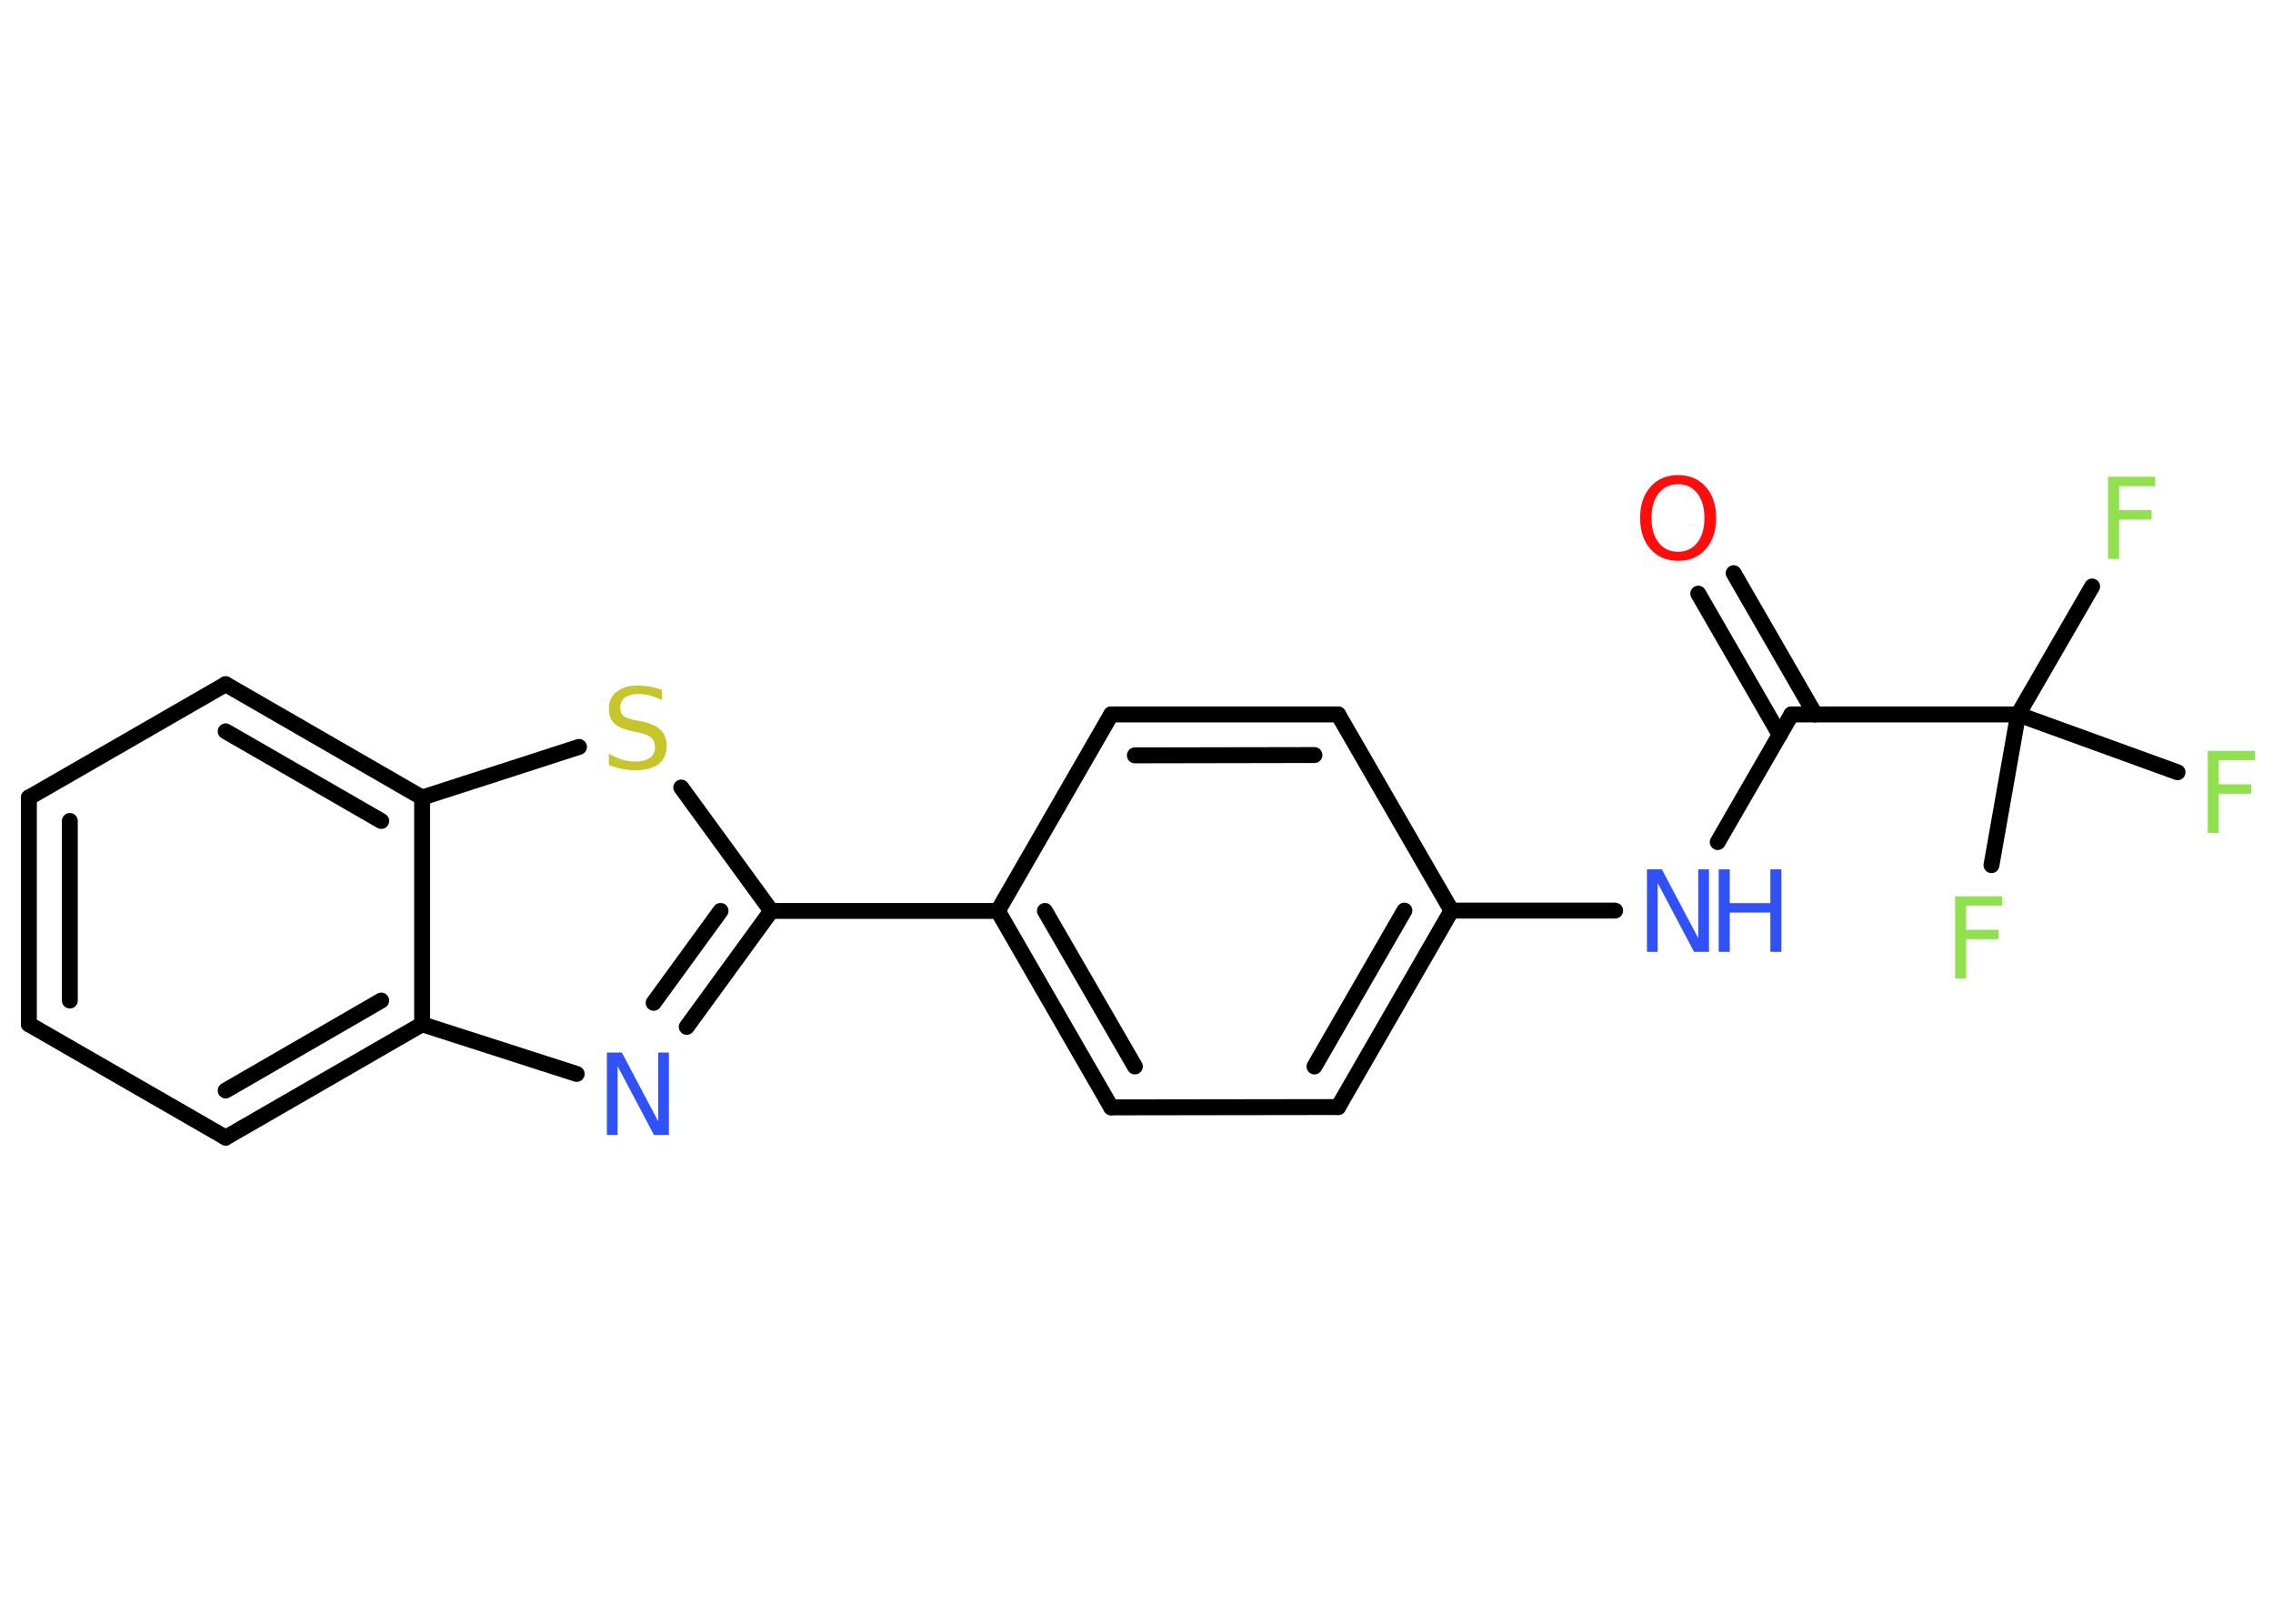 <?xml version='1.0' encoding='UTF-8'?>
<!DOCTYPE svg PUBLIC "-//W3C//DTD SVG 1.1//EN" "http://www.w3.org/Graphics/SVG/1.1/DTD/svg11.dtd">
<svg version='1.2' xmlns='http://www.w3.org/2000/svg' xmlns:xlink='http://www.w3.org/1999/xlink' width='70.0mm' height='50.0mm' viewBox='0 0 70.0 50.0'>
  <desc>Generated by the Chemistry Development Kit (http://github.com/cdk)</desc>
  <g stroke-linecap='round' stroke-linejoin='round' stroke='#000000' stroke-width='.49' fill='#90E050'>
    <rect x='.0' y='.0' width='70.0' height='50.0' fill='#FFFFFF' stroke='none'/>
    <g id='mol1' class='mol'>
      <g id='mol1bnd1' class='bond'>
        <line x1='53.39' y1='17.65' x2='55.9' y2='22.0'/>
        <line x1='52.3' y1='18.28' x2='54.81' y2='22.63'/>
      </g>
      <line id='mol1bnd2' class='bond' x1='55.17' y1='22.0' x2='52.9' y2='25.93'/>
      <line id='mol1bnd3' class='bond' x1='49.74' y1='28.04' x2='44.7' y2='28.04'/>
      <g id='mol1bnd4' class='bond'>
        <line x1='41.21' y1='34.09' x2='44.7' y2='28.04'/>
        <line x1='40.48' y1='32.84' x2='43.25' y2='28.04'/>
      </g>
      <line id='mol1bnd5' class='bond' x1='41.21' y1='34.09' x2='34.22' y2='34.1'/>
      <g id='mol1bnd6' class='bond'>
        <line x1='30.73' y1='28.05' x2='34.22' y2='34.1'/>
        <line x1='32.18' y1='28.05' x2='34.95' y2='32.84'/>
      </g>
      <line id='mol1bnd7' class='bond' x1='30.73' y1='28.05' x2='23.75' y2='28.05'/>
      <g id='mol1bnd8' class='bond'>
        <line x1='21.15' y1='31.62' x2='23.75' y2='28.05'/>
        <line x1='20.13' y1='30.88' x2='22.19' y2='28.05'/>
      </g>
      <line id='mol1bnd9' class='bond' x1='17.76' y1='33.07' x2='13.0' y2='31.54'/>
      <g id='mol1bnd10' class='bond'>
        <line x1='6.95' y1='35.03' x2='13.0' y2='31.54'/>
        <line x1='6.95' y1='33.58' x2='11.74' y2='30.81'/>
      </g>
      <line id='mol1bnd11' class='bond' x1='6.95' y1='35.03' x2='.89' y2='31.54'/>
      <g id='mol1bnd12' class='bond'>
        <line x1='.89' y1='24.56' x2='.89' y2='31.54'/>
        <line x1='2.15' y1='25.28' x2='2.15' y2='30.81'/>
      </g>
      <line id='mol1bnd13' class='bond' x1='.89' y1='24.56' x2='6.95' y2='21.07'/>
      <g id='mol1bnd14' class='bond'>
        <line x1='13.0' y1='24.56' x2='6.95' y2='21.07'/>
        <line x1='11.74' y1='25.28' x2='6.95' y2='22.52'/>
      </g>
      <line id='mol1bnd15' class='bond' x1='13.0' y1='31.54' x2='13.0' y2='24.56'/>
      <line id='mol1bnd16' class='bond' x1='13.0' y1='24.56' x2='17.83' y2='23.0'/>
      <line id='mol1bnd17' class='bond' x1='23.75' y1='28.05' x2='20.98' y2='24.25'/>
      <line id='mol1bnd18' class='bond' x1='30.73' y1='28.05' x2='34.22' y2='22.0'/>
      <g id='mol1bnd19' class='bond'>
        <line x1='41.21' y1='22.0' x2='34.22' y2='22.0'/>
        <line x1='40.48' y1='23.25' x2='34.95' y2='23.26'/>
      </g>
      <line id='mol1bnd20' class='bond' x1='44.7' y1='28.04' x2='41.21' y2='22.0'/>
      <line id='mol1bnd21' class='bond' x1='55.17' y1='22.0' x2='62.15' y2='22.0'/>
      <line id='mol1bnd22' class='bond' x1='62.15' y1='22.0' x2='64.43' y2='18.06'/>
      <line id='mol1bnd23' class='bond' x1='62.15' y1='22.0' x2='61.33' y2='26.64'/>
      <line id='mol1bnd24' class='bond' x1='62.15' y1='22.0' x2='67.06' y2='23.78'/>
      <path id='mol1atm1' class='atom' d='M51.68 14.91q-.38 .0 -.6 .28q-.22 .28 -.22 .76q.0 .48 .22 .76q.22 .28 .6 .28q.37 .0 .59 -.28q.22 -.28 .22 -.76q.0 -.48 -.22 -.76q-.22 -.28 -.59 -.28zM51.68 14.63q.53 .0 .85 .36q.32 .36 .32 .96q.0 .6 -.32 .96q-.32 .36 -.85 .36q-.53 .0 -.85 -.36q-.32 -.36 -.32 -.96q.0 -.6 .32 -.96q.32 -.36 .85 -.36z' stroke='none' fill='#FF0D0D'/>
      <g id='mol1atm3' class='atom'>
        <path d='M50.72 26.77h.46l1.12 2.12v-2.12h.33v2.54h-.46l-1.12 -2.12v2.12h-.33v-2.54z' stroke='none' fill='#3050F8'/>
        <path d='M52.93 26.77h.34v1.04h1.25v-1.04h.34v2.54h-.34v-1.21h-1.25v1.21h-.34v-2.54z' stroke='none' fill='#3050F8'/>
      </g>
      <path id='mol1atm9' class='atom' d='M18.69 32.41h.46l1.12 2.12v-2.12h.33v2.54h-.46l-1.12 -2.12v2.12h-.33v-2.54z' stroke='none' fill='#3050F8'/>
      <path id='mol1atm16' class='atom' d='M20.39 21.23v.33q-.19 -.09 -.37 -.14q-.17 -.05 -.34 -.05q-.28 .0 -.43 .11q-.15 .11 -.15 .31q.0 .17 .1 .25q.1 .09 .38 .14l.21 .04q.38 .08 .56 .26q.18 .18 .18 .49q.0 .37 -.25 .56q-.25 .19 -.73 .19q-.18 .0 -.38 -.04q-.2 -.04 -.42 -.12v-.35q.21 .12 .41 .18q.2 .06 .39 .06q.3 .0 .46 -.11q.16 -.11 .16 -.33q.0 -.19 -.11 -.29q-.11 -.1 -.37 -.16l-.21 -.04q-.38 -.08 -.56 -.24q-.17 -.16 -.17 -.45q.0 -.34 .24 -.53q.24 -.19 .65 -.19q.18 .0 .36 .03q.19 .03 .38 .1z' stroke='none' fill='#C6C62C'/>
      <path id='mol1atm20' class='atom' d='M64.92 14.68h1.45v.29h-1.11v.74h1.0v.29h-1.0v1.21h-.34v-2.54z' stroke='none'/>
      <path id='mol1atm21' class='atom' d='M60.21 27.6h1.45v.29h-1.11v.74h1.0v.29h-1.0v1.21h-.34v-2.54z' stroke='none'/>
      <path id='mol1atm22' class='atom' d='M67.99 23.12h1.45v.29h-1.11v.74h1.0v.29h-1.0v1.21h-.34v-2.54z' stroke='none'/>
    </g>
  </g>
</svg>
